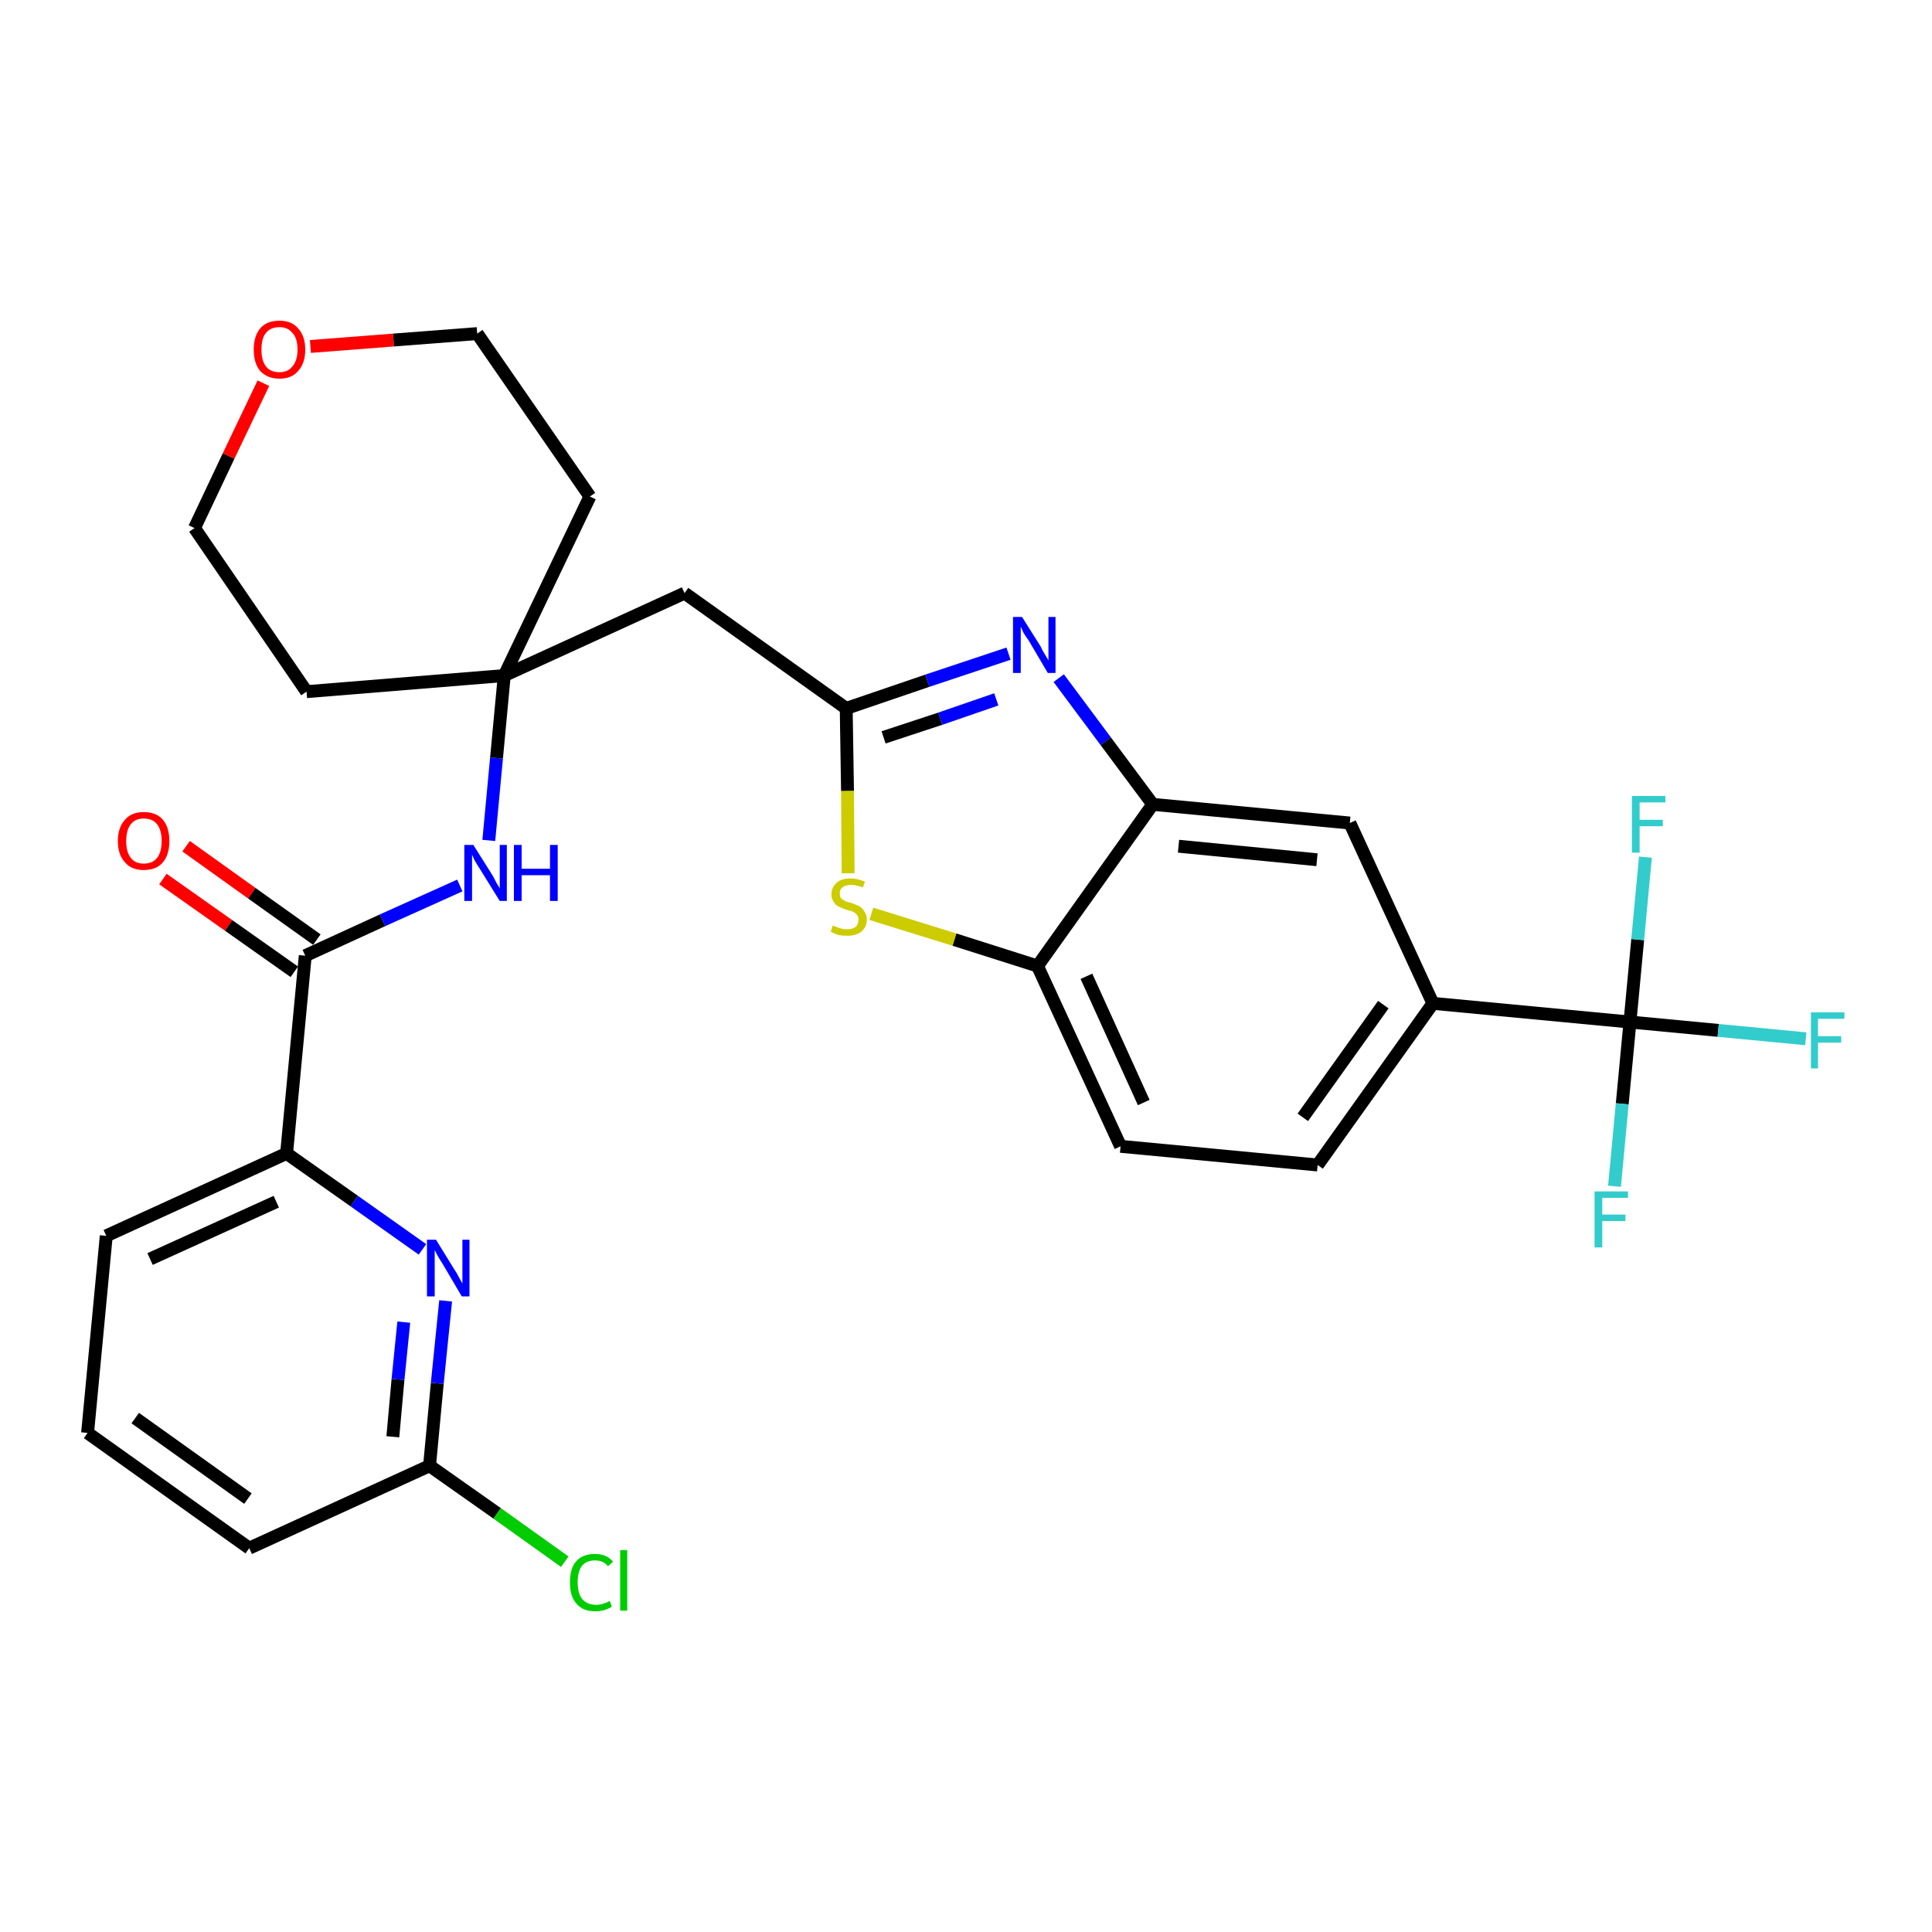 <?xml version='1.0' encoding='iso-8859-1'?>
<svg version='1.1' baseProfile='full'
              xmlns='http://www.w3.org/2000/svg'
                      xmlns:rdkit='http://www.rdkit.org/xml'
                      xmlns:xlink='http://www.w3.org/1999/xlink'
                  xml:space='preserve'
width='300px' height='300px' viewBox='0 0 300 300'>
<!-- END OF HEADER -->
<path class='bond-0 atom-0 atom-1' d='M 25.3,136.5 L 35.5,143.7' style='fill:none;fill-rule:evenodd;stroke:#FF0000;stroke-width:2.0px;stroke-linecap:butt;stroke-linejoin:miter;stroke-opacity:1' />
<path class='bond-0 atom-0 atom-1' d='M 35.5,143.7 L 45.7,150.9' style='fill:none;fill-rule:evenodd;stroke:#000000;stroke-width:2.0px;stroke-linecap:butt;stroke-linejoin:miter;stroke-opacity:1' />
<path class='bond-0 atom-0 atom-1' d='M 28.9,131.4 L 39.1,138.7' style='fill:none;fill-rule:evenodd;stroke:#FF0000;stroke-width:2.0px;stroke-linecap:butt;stroke-linejoin:miter;stroke-opacity:1' />
<path class='bond-0 atom-0 atom-1' d='M 39.1,138.7 L 49.2,145.9' style='fill:none;fill-rule:evenodd;stroke:#000000;stroke-width:2.0px;stroke-linecap:butt;stroke-linejoin:miter;stroke-opacity:1' />
<path class='bond-1 atom-1 atom-2' d='M 47.4,148.4 L 59.4,142.9' style='fill:none;fill-rule:evenodd;stroke:#000000;stroke-width:2.0px;stroke-linecap:butt;stroke-linejoin:miter;stroke-opacity:1' />
<path class='bond-1 atom-1 atom-2' d='M 59.4,142.9 L 71.4,137.5' style='fill:none;fill-rule:evenodd;stroke:#0000FF;stroke-width:2.0px;stroke-linecap:butt;stroke-linejoin:miter;stroke-opacity:1' />
<path class='bond-22 atom-1 atom-23' d='M 47.4,148.4 L 44.5,179.1' style='fill:none;fill-rule:evenodd;stroke:#000000;stroke-width:2.0px;stroke-linecap:butt;stroke-linejoin:miter;stroke-opacity:1' />
<path class='bond-2 atom-2 atom-3' d='M 75.9,130.5 L 77.1,117.7' style='fill:none;fill-rule:evenodd;stroke:#0000FF;stroke-width:2.0px;stroke-linecap:butt;stroke-linejoin:miter;stroke-opacity:1' />
<path class='bond-2 atom-2 atom-3' d='M 77.1,117.7 L 78.3,104.9' style='fill:none;fill-rule:evenodd;stroke:#000000;stroke-width:2.0px;stroke-linecap:butt;stroke-linejoin:miter;stroke-opacity:1' />
<path class='bond-3 atom-3 atom-4' d='M 78.3,104.9 L 106.3,92.1' style='fill:none;fill-rule:evenodd;stroke:#000000;stroke-width:2.0px;stroke-linecap:butt;stroke-linejoin:miter;stroke-opacity:1' />
<path class='bond-17 atom-3 atom-18' d='M 78.3,104.9 L 47.6,107.4' style='fill:none;fill-rule:evenodd;stroke:#000000;stroke-width:2.0px;stroke-linecap:butt;stroke-linejoin:miter;stroke-opacity:1' />
<path class='bond-29 atom-22 atom-3' d='M 91.6,77.1 L 78.3,104.9' style='fill:none;fill-rule:evenodd;stroke:#000000;stroke-width:2.0px;stroke-linecap:butt;stroke-linejoin:miter;stroke-opacity:1' />
<path class='bond-4 atom-4 atom-5' d='M 106.3,92.1 L 131.4,110.0' style='fill:none;fill-rule:evenodd;stroke:#000000;stroke-width:2.0px;stroke-linecap:butt;stroke-linejoin:miter;stroke-opacity:1' />
<path class='bond-5 atom-5 atom-6' d='M 131.4,110.0 L 144.0,105.7' style='fill:none;fill-rule:evenodd;stroke:#000000;stroke-width:2.0px;stroke-linecap:butt;stroke-linejoin:miter;stroke-opacity:1' />
<path class='bond-5 atom-5 atom-6' d='M 144.0,105.7 L 156.6,101.5' style='fill:none;fill-rule:evenodd;stroke:#0000FF;stroke-width:2.0px;stroke-linecap:butt;stroke-linejoin:miter;stroke-opacity:1' />
<path class='bond-5 atom-5 atom-6' d='M 137.2,114.5 L 146.0,111.6' style='fill:none;fill-rule:evenodd;stroke:#000000;stroke-width:2.0px;stroke-linecap:butt;stroke-linejoin:miter;stroke-opacity:1' />
<path class='bond-5 atom-5 atom-6' d='M 146.0,111.6 L 154.7,108.6' style='fill:none;fill-rule:evenodd;stroke:#0000FF;stroke-width:2.0px;stroke-linecap:butt;stroke-linejoin:miter;stroke-opacity:1' />
<path class='bond-31 atom-17 atom-5' d='M 131.7,135.6 L 131.6,122.8' style='fill:none;fill-rule:evenodd;stroke:#CCCC00;stroke-width:2.0px;stroke-linecap:butt;stroke-linejoin:miter;stroke-opacity:1' />
<path class='bond-31 atom-17 atom-5' d='M 131.6,122.8 L 131.4,110.0' style='fill:none;fill-rule:evenodd;stroke:#000000;stroke-width:2.0px;stroke-linecap:butt;stroke-linejoin:miter;stroke-opacity:1' />
<path class='bond-6 atom-6 atom-7' d='M 164.4,105.3 L 171.7,115.1' style='fill:none;fill-rule:evenodd;stroke:#0000FF;stroke-width:2.0px;stroke-linecap:butt;stroke-linejoin:miter;stroke-opacity:1' />
<path class='bond-6 atom-6 atom-7' d='M 171.7,115.1 L 179.0,124.9' style='fill:none;fill-rule:evenodd;stroke:#000000;stroke-width:2.0px;stroke-linecap:butt;stroke-linejoin:miter;stroke-opacity:1' />
<path class='bond-7 atom-7 atom-8' d='M 179.0,124.9 L 209.6,127.8' style='fill:none;fill-rule:evenodd;stroke:#000000;stroke-width:2.0px;stroke-linecap:butt;stroke-linejoin:miter;stroke-opacity:1' />
<path class='bond-7 atom-7 atom-8' d='M 183.0,131.4 L 204.5,133.5' style='fill:none;fill-rule:evenodd;stroke:#000000;stroke-width:2.0px;stroke-linecap:butt;stroke-linejoin:miter;stroke-opacity:1' />
<path class='bond-32 atom-16 atom-7' d='M 161.1,150.0 L 179.0,124.9' style='fill:none;fill-rule:evenodd;stroke:#000000;stroke-width:2.0px;stroke-linecap:butt;stroke-linejoin:miter;stroke-opacity:1' />
<path class='bond-8 atom-8 atom-9' d='M 209.6,127.8 L 222.5,155.8' style='fill:none;fill-rule:evenodd;stroke:#000000;stroke-width:2.0px;stroke-linecap:butt;stroke-linejoin:miter;stroke-opacity:1' />
<path class='bond-9 atom-9 atom-10' d='M 222.5,155.8 L 253.1,158.7' style='fill:none;fill-rule:evenodd;stroke:#000000;stroke-width:2.0px;stroke-linecap:butt;stroke-linejoin:miter;stroke-opacity:1' />
<path class='bond-13 atom-9 atom-14' d='M 222.5,155.8 L 204.6,180.9' style='fill:none;fill-rule:evenodd;stroke:#000000;stroke-width:2.0px;stroke-linecap:butt;stroke-linejoin:miter;stroke-opacity:1' />
<path class='bond-13 atom-9 atom-14' d='M 214.8,156.0 L 202.3,173.5' style='fill:none;fill-rule:evenodd;stroke:#000000;stroke-width:2.0px;stroke-linecap:butt;stroke-linejoin:miter;stroke-opacity:1' />
<path class='bond-10 atom-10 atom-11' d='M 253.1,158.7 L 266.8,160.0' style='fill:none;fill-rule:evenodd;stroke:#000000;stroke-width:2.0px;stroke-linecap:butt;stroke-linejoin:miter;stroke-opacity:1' />
<path class='bond-10 atom-10 atom-11' d='M 266.8,160.0 L 280.4,161.3' style='fill:none;fill-rule:evenodd;stroke:#33CCCC;stroke-width:2.0px;stroke-linecap:butt;stroke-linejoin:miter;stroke-opacity:1' />
<path class='bond-11 atom-10 atom-12' d='M 253.1,158.7 L 251.9,171.4' style='fill:none;fill-rule:evenodd;stroke:#000000;stroke-width:2.0px;stroke-linecap:butt;stroke-linejoin:miter;stroke-opacity:1' />
<path class='bond-11 atom-10 atom-12' d='M 251.9,171.4 L 250.7,184.2' style='fill:none;fill-rule:evenodd;stroke:#33CCCC;stroke-width:2.0px;stroke-linecap:butt;stroke-linejoin:miter;stroke-opacity:1' />
<path class='bond-12 atom-10 atom-13' d='M 253.1,158.7 L 254.3,145.9' style='fill:none;fill-rule:evenodd;stroke:#000000;stroke-width:2.0px;stroke-linecap:butt;stroke-linejoin:miter;stroke-opacity:1' />
<path class='bond-12 atom-10 atom-13' d='M 254.3,145.9 L 255.5,133.1' style='fill:none;fill-rule:evenodd;stroke:#33CCCC;stroke-width:2.0px;stroke-linecap:butt;stroke-linejoin:miter;stroke-opacity:1' />
<path class='bond-14 atom-14 atom-15' d='M 204.6,180.9 L 174.0,178.0' style='fill:none;fill-rule:evenodd;stroke:#000000;stroke-width:2.0px;stroke-linecap:butt;stroke-linejoin:miter;stroke-opacity:1' />
<path class='bond-15 atom-15 atom-16' d='M 174.0,178.0 L 161.1,150.0' style='fill:none;fill-rule:evenodd;stroke:#000000;stroke-width:2.0px;stroke-linecap:butt;stroke-linejoin:miter;stroke-opacity:1' />
<path class='bond-15 atom-15 atom-16' d='M 177.6,171.2 L 168.7,151.6' style='fill:none;fill-rule:evenodd;stroke:#000000;stroke-width:2.0px;stroke-linecap:butt;stroke-linejoin:miter;stroke-opacity:1' />
<path class='bond-16 atom-16 atom-17' d='M 161.1,150.0 L 148.2,145.9' style='fill:none;fill-rule:evenodd;stroke:#000000;stroke-width:2.0px;stroke-linecap:butt;stroke-linejoin:miter;stroke-opacity:1' />
<path class='bond-16 atom-16 atom-17' d='M 148.2,145.9 L 135.3,141.9' style='fill:none;fill-rule:evenodd;stroke:#CCCC00;stroke-width:2.0px;stroke-linecap:butt;stroke-linejoin:miter;stroke-opacity:1' />
<path class='bond-18 atom-18 atom-19' d='M 47.6,107.4 L 30.2,82.0' style='fill:none;fill-rule:evenodd;stroke:#000000;stroke-width:2.0px;stroke-linecap:butt;stroke-linejoin:miter;stroke-opacity:1' />
<path class='bond-19 atom-19 atom-20' d='M 30.2,82.0 L 35.5,70.8' style='fill:none;fill-rule:evenodd;stroke:#000000;stroke-width:2.0px;stroke-linecap:butt;stroke-linejoin:miter;stroke-opacity:1' />
<path class='bond-19 atom-19 atom-20' d='M 35.5,70.8 L 40.9,59.5' style='fill:none;fill-rule:evenodd;stroke:#FF0000;stroke-width:2.0px;stroke-linecap:butt;stroke-linejoin:miter;stroke-opacity:1' />
<path class='bond-20 atom-20 atom-21' d='M 48.2,53.8 L 61.1,52.8' style='fill:none;fill-rule:evenodd;stroke:#FF0000;stroke-width:2.0px;stroke-linecap:butt;stroke-linejoin:miter;stroke-opacity:1' />
<path class='bond-20 atom-20 atom-21' d='M 61.1,52.8 L 74.1,51.8' style='fill:none;fill-rule:evenodd;stroke:#000000;stroke-width:2.0px;stroke-linecap:butt;stroke-linejoin:miter;stroke-opacity:1' />
<path class='bond-21 atom-21 atom-22' d='M 74.1,51.8 L 91.6,77.1' style='fill:none;fill-rule:evenodd;stroke:#000000;stroke-width:2.0px;stroke-linecap:butt;stroke-linejoin:miter;stroke-opacity:1' />
<path class='bond-23 atom-23 atom-24' d='M 44.5,179.1 L 16.5,191.9' style='fill:none;fill-rule:evenodd;stroke:#000000;stroke-width:2.0px;stroke-linecap:butt;stroke-linejoin:miter;stroke-opacity:1' />
<path class='bond-23 atom-23 atom-24' d='M 42.9,186.6 L 23.3,195.5' style='fill:none;fill-rule:evenodd;stroke:#000000;stroke-width:2.0px;stroke-linecap:butt;stroke-linejoin:miter;stroke-opacity:1' />
<path class='bond-30 atom-29 atom-23' d='M 65.6,194.0 L 55.0,186.5' style='fill:none;fill-rule:evenodd;stroke:#0000FF;stroke-width:2.0px;stroke-linecap:butt;stroke-linejoin:miter;stroke-opacity:1' />
<path class='bond-30 atom-29 atom-23' d='M 55.0,186.5 L 44.5,179.1' style='fill:none;fill-rule:evenodd;stroke:#000000;stroke-width:2.0px;stroke-linecap:butt;stroke-linejoin:miter;stroke-opacity:1' />
<path class='bond-24 atom-24 atom-25' d='M 16.5,191.9 L 13.6,222.5' style='fill:none;fill-rule:evenodd;stroke:#000000;stroke-width:2.0px;stroke-linecap:butt;stroke-linejoin:miter;stroke-opacity:1' />
<path class='bond-25 atom-25 atom-26' d='M 13.6,222.5 L 38.7,240.4' style='fill:none;fill-rule:evenodd;stroke:#000000;stroke-width:2.0px;stroke-linecap:butt;stroke-linejoin:miter;stroke-opacity:1' />
<path class='bond-25 atom-25 atom-26' d='M 21.0,220.2 L 38.5,232.7' style='fill:none;fill-rule:evenodd;stroke:#000000;stroke-width:2.0px;stroke-linecap:butt;stroke-linejoin:miter;stroke-opacity:1' />
<path class='bond-26 atom-26 atom-27' d='M 38.7,240.4 L 66.7,227.6' style='fill:none;fill-rule:evenodd;stroke:#000000;stroke-width:2.0px;stroke-linecap:butt;stroke-linejoin:miter;stroke-opacity:1' />
<path class='bond-27 atom-27 atom-28' d='M 66.7,227.6 L 77.2,235.0' style='fill:none;fill-rule:evenodd;stroke:#000000;stroke-width:2.0px;stroke-linecap:butt;stroke-linejoin:miter;stroke-opacity:1' />
<path class='bond-27 atom-27 atom-28' d='M 77.2,235.0 L 87.7,242.5' style='fill:none;fill-rule:evenodd;stroke:#00CC00;stroke-width:2.0px;stroke-linecap:butt;stroke-linejoin:miter;stroke-opacity:1' />
<path class='bond-28 atom-27 atom-29' d='M 66.7,227.6 L 67.9,214.8' style='fill:none;fill-rule:evenodd;stroke:#000000;stroke-width:2.0px;stroke-linecap:butt;stroke-linejoin:miter;stroke-opacity:1' />
<path class='bond-28 atom-27 atom-29' d='M 67.9,214.8 L 69.2,202.0' style='fill:none;fill-rule:evenodd;stroke:#0000FF;stroke-width:2.0px;stroke-linecap:butt;stroke-linejoin:miter;stroke-opacity:1' />
<path class='bond-28 atom-27 atom-29' d='M 61.0,223.1 L 61.8,214.2' style='fill:none;fill-rule:evenodd;stroke:#000000;stroke-width:2.0px;stroke-linecap:butt;stroke-linejoin:miter;stroke-opacity:1' />
<path class='bond-28 atom-27 atom-29' d='M 61.8,214.2 L 62.7,205.3' style='fill:none;fill-rule:evenodd;stroke:#0000FF;stroke-width:2.0px;stroke-linecap:butt;stroke-linejoin:miter;stroke-opacity:1' />
<path  class='atom-0' d='M 18.3 130.6
Q 18.3 128.5, 19.4 127.3
Q 20.4 126.1, 22.3 126.1
Q 24.3 126.1, 25.3 127.3
Q 26.3 128.5, 26.3 130.6
Q 26.3 132.7, 25.3 133.9
Q 24.3 135.1, 22.3 135.1
Q 20.4 135.1, 19.4 133.9
Q 18.3 132.7, 18.3 130.6
M 22.3 134.1
Q 23.7 134.1, 24.4 133.2
Q 25.1 132.3, 25.1 130.6
Q 25.1 128.9, 24.4 128.0
Q 23.7 127.1, 22.3 127.1
Q 21.0 127.1, 20.3 128.0
Q 19.6 128.9, 19.6 130.6
Q 19.6 132.3, 20.3 133.2
Q 21.0 134.1, 22.3 134.1
' fill='#FF0000'/>
<path  class='atom-2' d='M 73.5 131.2
L 76.4 135.8
Q 76.7 136.3, 77.1 137.1
Q 77.6 137.9, 77.6 138.0
L 77.6 131.2
L 78.7 131.2
L 78.7 139.9
L 77.6 139.9
L 74.5 134.9
Q 74.1 134.3, 73.7 133.6
Q 73.4 132.9, 73.3 132.7
L 73.3 139.9
L 72.1 139.9
L 72.1 131.2
L 73.5 131.2
' fill='#0000FF'/>
<path  class='atom-2' d='M 79.8 131.2
L 81.0 131.2
L 81.0 134.9
L 85.4 134.9
L 85.4 131.2
L 86.6 131.2
L 86.6 139.9
L 85.4 139.9
L 85.4 135.9
L 81.0 135.9
L 81.0 139.9
L 79.8 139.9
L 79.8 131.2
' fill='#0000FF'/>
<path  class='atom-6' d='M 158.7 95.8
L 161.6 100.4
Q 161.8 100.9, 162.3 101.7
Q 162.8 102.5, 162.8 102.6
L 162.8 95.8
L 163.9 95.8
L 163.9 104.5
L 162.7 104.5
L 159.7 99.4
Q 159.3 98.9, 158.9 98.2
Q 158.6 97.5, 158.5 97.3
L 158.5 104.5
L 157.3 104.5
L 157.3 95.8
L 158.7 95.8
' fill='#0000FF'/>
<path  class='atom-11' d='M 281.2 157.2
L 286.4 157.2
L 286.4 158.2
L 282.3 158.2
L 282.3 160.9
L 285.9 160.9
L 285.9 161.9
L 282.3 161.9
L 282.3 165.9
L 281.2 165.9
L 281.2 157.2
' fill='#33CCCC'/>
<path  class='atom-12' d='M 247.6 185.0
L 252.8 185.0
L 252.8 186.0
L 248.8 186.0
L 248.8 188.6
L 252.4 188.6
L 252.4 189.6
L 248.8 189.6
L 248.8 193.7
L 247.6 193.7
L 247.6 185.0
' fill='#33CCCC'/>
<path  class='atom-13' d='M 253.4 123.6
L 258.6 123.6
L 258.6 124.6
L 254.6 124.6
L 254.6 127.3
L 258.2 127.3
L 258.2 128.3
L 254.6 128.3
L 254.6 132.4
L 253.4 132.4
L 253.4 123.6
' fill='#33CCCC'/>
<path  class='atom-17' d='M 129.3 143.7
Q 129.4 143.8, 129.8 143.9
Q 130.2 144.1, 130.7 144.2
Q 131.1 144.3, 131.6 144.3
Q 132.4 144.3, 132.9 143.9
Q 133.3 143.5, 133.3 142.8
Q 133.3 142.3, 133.1 142.1
Q 132.9 141.8, 132.5 141.6
Q 132.1 141.4, 131.5 141.3
Q 130.7 141.0, 130.3 140.8
Q 129.8 140.6, 129.5 140.1
Q 129.1 139.6, 129.1 138.9
Q 129.1 137.8, 129.9 137.1
Q 130.6 136.4, 132.1 136.4
Q 133.1 136.4, 134.3 136.9
L 134.0 137.8
Q 132.9 137.4, 132.2 137.4
Q 131.3 137.4, 130.8 137.8
Q 130.4 138.1, 130.4 138.7
Q 130.4 139.2, 130.6 139.5
Q 130.9 139.7, 131.2 139.9
Q 131.6 140.1, 132.2 140.2
Q 132.9 140.5, 133.4 140.7
Q 133.9 141.0, 134.2 141.5
Q 134.6 142.0, 134.6 142.8
Q 134.6 144.0, 133.7 144.7
Q 132.9 145.3, 131.6 145.3
Q 130.8 145.3, 130.2 145.2
Q 129.7 145.0, 129.0 144.7
L 129.3 143.7
' fill='#CCCC00'/>
<path  class='atom-20' d='M 39.4 54.3
Q 39.4 52.2, 40.4 51.0
Q 41.4 49.8, 43.4 49.8
Q 45.3 49.8, 46.3 51.0
Q 47.4 52.2, 47.4 54.3
Q 47.4 56.4, 46.3 57.6
Q 45.3 58.8, 43.4 58.8
Q 41.5 58.8, 40.4 57.6
Q 39.4 56.4, 39.4 54.3
M 43.4 57.8
Q 44.7 57.8, 45.4 56.9
Q 46.2 56.0, 46.2 54.3
Q 46.2 52.5, 45.4 51.7
Q 44.7 50.8, 43.4 50.8
Q 42.0 50.8, 41.3 51.7
Q 40.6 52.5, 40.6 54.3
Q 40.6 56.0, 41.3 56.9
Q 42.0 57.8, 43.4 57.8
' fill='#FF0000'/>
<path  class='atom-28' d='M 88.5 245.7
Q 88.5 243.5, 89.5 242.4
Q 90.5 241.3, 92.4 241.3
Q 94.2 241.3, 95.2 242.5
L 94.4 243.2
Q 93.7 242.3, 92.4 242.3
Q 91.1 242.3, 90.4 243.1
Q 89.7 244.0, 89.7 245.7
Q 89.7 247.4, 90.4 248.3
Q 91.2 249.2, 92.6 249.2
Q 93.5 249.2, 94.7 248.6
L 95.0 249.5
Q 94.5 249.8, 93.9 250.0
Q 93.2 250.2, 92.4 250.2
Q 90.5 250.2, 89.5 249.0
Q 88.5 247.9, 88.5 245.7
' fill='#00CC00'/>
<path  class='atom-28' d='M 96.3 240.7
L 97.4 240.7
L 97.4 250.1
L 96.3 250.1
L 96.3 240.7
' fill='#00CC00'/>
<path  class='atom-29' d='M 67.7 192.5
L 70.6 197.2
Q 70.9 197.6, 71.3 198.4
Q 71.8 199.3, 71.8 199.3
L 71.8 192.5
L 72.9 192.5
L 72.9 201.3
L 71.7 201.3
L 68.7 196.2
Q 68.3 195.6, 67.9 194.9
Q 67.6 194.3, 67.5 194.1
L 67.5 201.3
L 66.3 201.3
L 66.3 192.5
L 67.7 192.5
' fill='#0000FF'/>
</svg>
